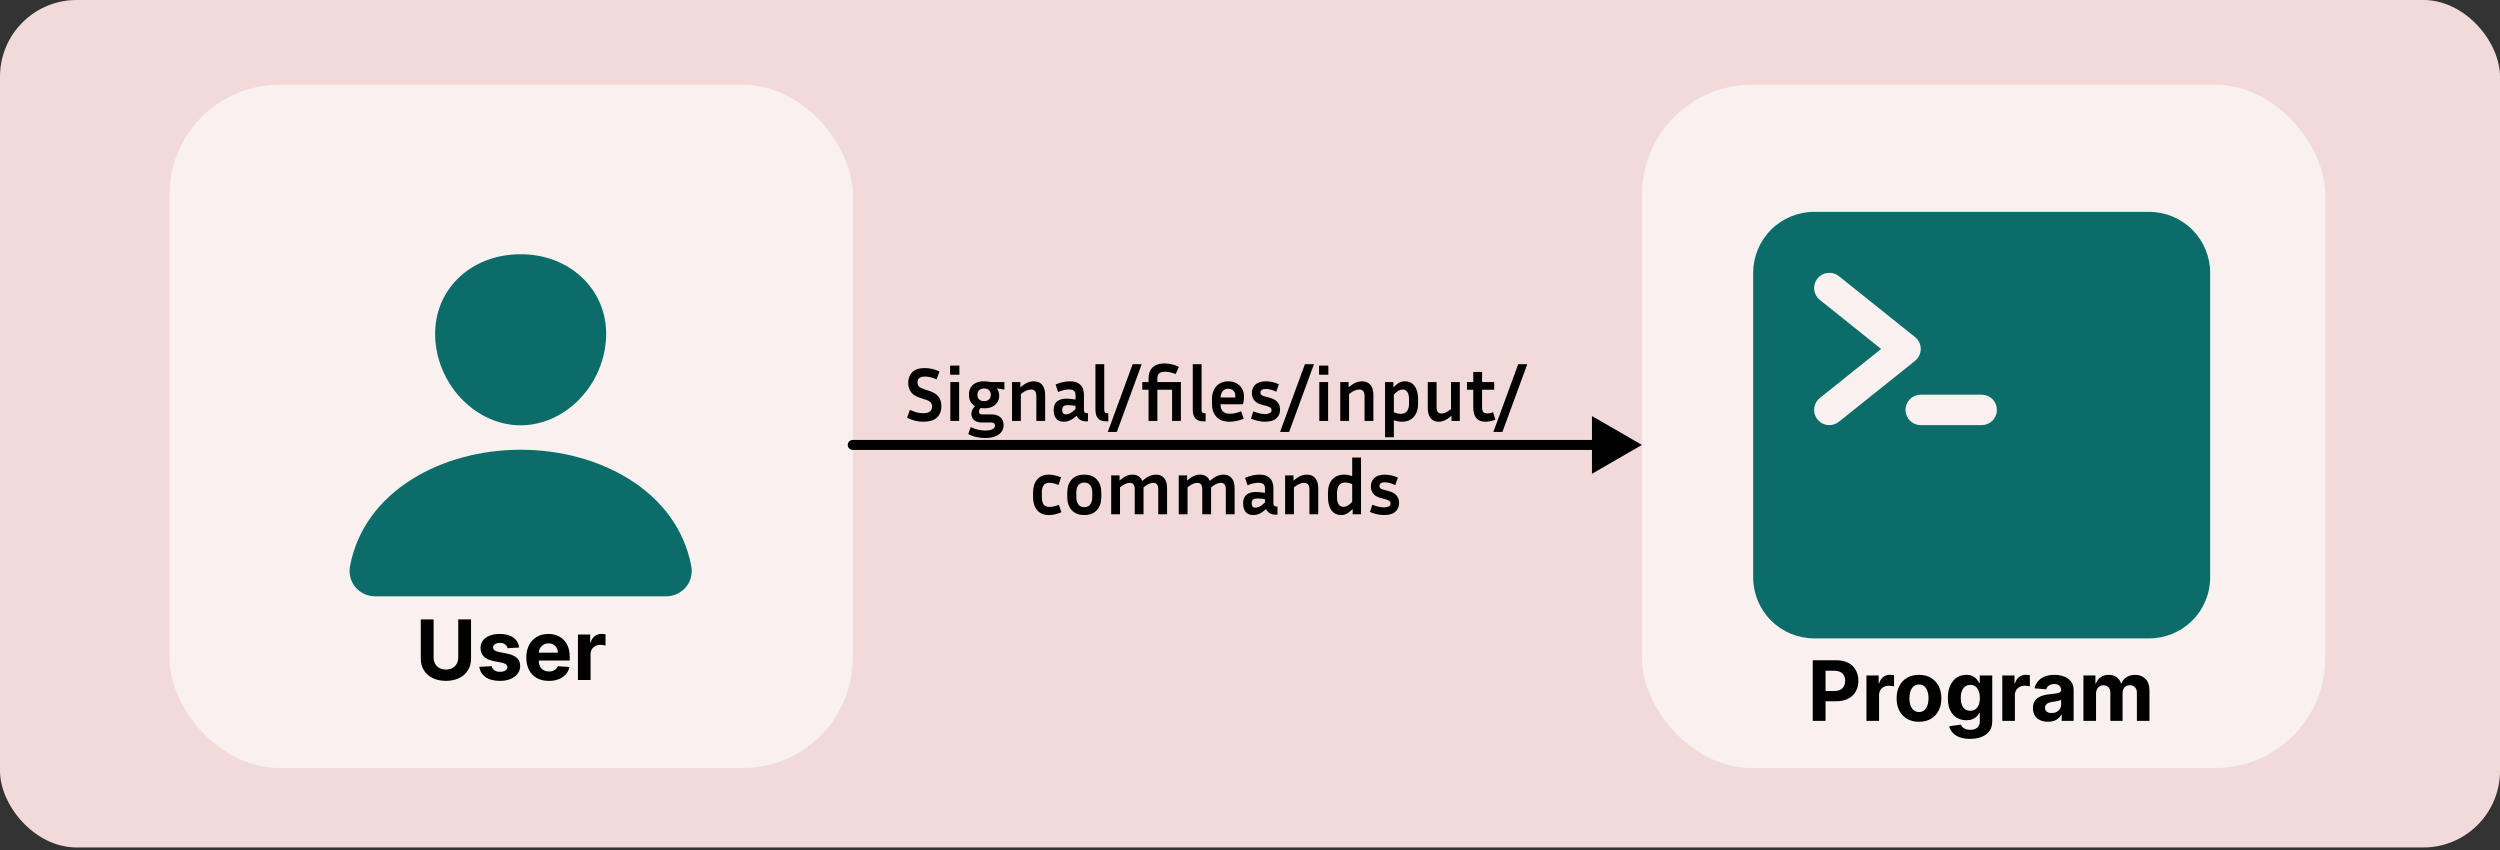 <svg width="750" height="255" viewBox="0 0 750 255" fill="none" xmlns="http://www.w3.org/2000/svg">
<rect x="0" y="0" width="750" height="255" fill="#333333" stroke="none"/>
<rect width="750" height="254.237" rx="23" fill="#F3DADA"/>
<rect x="50.847" y="25.424" width="204.979" height="204.979" rx="33" fill="#F9F0F0"/>
<path d="M137.469 185.818H141.313V197.626C141.313 198.951 140.996 200.112 140.363 201.106C139.736 202.1 138.857 202.875 137.726 203.432C136.596 203.982 135.279 204.257 133.776 204.257C132.267 204.257 130.947 203.982 129.816 203.432C128.686 202.875 127.807 202.1 127.18 201.106C126.552 200.112 126.238 198.951 126.238 197.626V185.818H130.083V197.297C130.083 197.99 130.233 198.605 130.535 199.144C130.843 199.682 131.275 200.106 131.832 200.413C132.388 200.721 133.036 200.875 133.776 200.875C134.521 200.875 135.17 200.721 135.72 200.413C136.276 200.106 136.705 199.682 137.007 199.144C137.315 198.605 137.469 197.99 137.469 197.297V185.818ZM155.751 194.252L152.288 194.465C152.229 194.169 152.102 193.903 151.907 193.666C151.711 193.424 151.454 193.231 151.134 193.089C150.82 192.941 150.445 192.867 150.007 192.867C149.421 192.867 148.927 192.991 148.524 193.24C148.122 193.483 147.92 193.808 147.92 194.217C147.92 194.542 148.051 194.817 148.311 195.042C148.571 195.267 149.018 195.448 149.652 195.584L152.12 196.081C153.445 196.353 154.434 196.791 155.085 197.395C155.736 197.999 156.061 198.792 156.061 199.774C156.061 200.668 155.798 201.452 155.271 202.127C154.75 202.801 154.034 203.328 153.123 203.707C152.217 204.08 151.173 204.266 149.989 204.266C148.184 204.266 146.746 203.891 145.674 203.139C144.609 202.381 143.985 201.351 143.801 200.049L147.521 199.854C147.633 200.404 147.906 200.825 148.338 201.115C148.77 201.399 149.323 201.541 149.998 201.541C150.661 201.541 151.193 201.414 151.596 201.159C152.004 200.899 152.211 200.564 152.217 200.156C152.211 199.813 152.066 199.531 151.782 199.312C151.498 199.088 151.06 198.916 150.468 198.798L148.107 198.327C146.775 198.061 145.784 197.599 145.133 196.942C144.488 196.285 144.165 195.448 144.165 194.43C144.165 193.554 144.402 192.799 144.875 192.166C145.355 191.533 146.026 191.044 146.891 190.701C147.761 190.358 148.779 190.186 149.945 190.186C151.667 190.186 153.022 190.55 154.011 191.278C155.005 192.006 155.585 192.997 155.751 194.252ZM164.657 204.266C163.255 204.266 162.047 203.982 161.035 203.414C160.029 202.84 159.254 202.029 158.709 200.982C158.165 199.928 157.892 198.682 157.892 197.244C157.892 195.841 158.165 194.61 158.709 193.551C159.254 192.491 160.02 191.666 161.009 191.074C162.003 190.482 163.169 190.186 164.506 190.186C165.406 190.186 166.243 190.331 167.019 190.621C167.8 190.905 168.481 191.334 169.061 191.908C169.647 192.482 170.102 193.205 170.428 194.075C170.753 194.939 170.916 195.951 170.916 197.111V198.15H159.402V195.806H167.356C167.356 195.261 167.238 194.779 167.001 194.359C166.764 193.938 166.436 193.61 166.016 193.373C165.601 193.131 165.119 193.009 164.569 193.009C163.994 193.009 163.485 193.142 163.042 193.409C162.604 193.669 162.26 194.021 162.012 194.465C161.763 194.903 161.636 195.391 161.63 195.93V198.158C161.63 198.833 161.754 199.416 162.003 199.907C162.257 200.399 162.615 200.777 163.077 201.044C163.539 201.31 164.086 201.443 164.719 201.443C165.14 201.443 165.524 201.384 165.874 201.266C166.223 201.147 166.522 200.97 166.77 200.733C167.019 200.496 167.208 200.206 167.338 199.863L170.836 200.094C170.659 200.934 170.295 201.668 169.744 202.295C169.2 202.917 168.496 203.402 167.631 203.751C166.773 204.095 165.782 204.266 164.657 204.266ZM173.384 204V190.364H177.051V192.743H177.193C177.441 191.897 177.859 191.257 178.445 190.825C179.031 190.387 179.705 190.168 180.469 190.168C180.658 190.168 180.862 190.18 181.081 190.204C181.3 190.228 181.493 190.26 181.658 190.301V193.657C181.481 193.604 181.235 193.557 180.922 193.515C180.608 193.474 180.321 193.453 180.06 193.453C179.504 193.453 179.007 193.574 178.569 193.817C178.137 194.054 177.794 194.385 177.539 194.811C177.29 195.238 177.166 195.729 177.166 196.285V204H173.384Z" fill="black"/>
<path d="M175.102 83.735C170.301 78.922 163.595 76.271 156.193 76.271C148.752 76.271 142.024 78.906 137.245 83.689C132.414 88.526 130.06 95.099 130.613 102.196C131.708 116.199 143.183 127.59 156.193 127.59C169.203 127.59 180.658 116.201 181.771 102.201C182.331 95.167 179.962 88.608 175.102 83.735V83.735Z" fill="#0B6C69"/>
<path d="M199.616 178.908H112.769C111.633 178.922 110.507 178.7 109.474 178.259C108.441 177.818 107.527 177.169 106.799 176.358C105.195 174.578 104.549 172.147 105.027 169.689C107.11 158.963 113.608 149.952 123.823 143.627C132.897 138.011 144.392 134.921 156.193 134.921C167.994 134.921 179.489 138.014 188.563 143.627C198.777 149.95 205.276 158.96 207.358 169.687C207.837 172.145 207.191 174.576 205.587 176.356C204.859 177.167 203.945 177.816 202.912 178.258C201.879 178.699 200.753 178.922 199.616 178.908V178.908Z" fill="#0B6C69"/>
<path d="M255.826 131.975C254.998 131.975 254.326 132.646 254.326 133.475C254.326 134.303 254.998 134.975 255.826 134.975V131.975ZM492.585 133.475L477.585 124.814V142.135L492.585 133.475ZM255.826 134.975H479.085V131.975H255.826V134.975Z" fill="black"/>
<path d="M276.946 123.961C278.725 123.961 279.614 123.302 279.614 121.983C279.614 121.446 279.476 121.025 279.2 120.718C278.939 120.411 278.449 120.143 277.728 119.913L275.842 119.292C273.588 118.556 272.461 117.076 272.461 114.853C272.461 113.565 272.86 112.507 273.657 111.679C274.47 110.836 275.735 110.414 277.452 110.414C278.173 110.414 278.886 110.498 279.591 110.667C280.296 110.82 281.048 111.073 281.845 111.426L280.994 113.795C280.258 113.504 279.629 113.297 279.108 113.174C278.602 113.036 278.081 112.967 277.544 112.967C276.839 112.967 276.279 113.097 275.865 113.358C275.466 113.603 275.267 114.056 275.267 114.715C275.267 115.206 275.405 115.612 275.681 115.934C275.972 116.241 276.448 116.501 277.107 116.716L278.993 117.337C280.128 117.72 280.979 118.28 281.546 119.016C282.129 119.737 282.42 120.695 282.42 121.891C282.42 123.271 281.983 124.39 281.109 125.249C280.235 126.092 278.863 126.514 276.992 126.514C276.256 126.514 275.489 126.43 274.692 126.261C273.91 126.077 273.051 125.77 272.116 125.341L272.967 122.972C273.826 123.34 274.554 123.601 275.152 123.754C275.765 123.892 276.363 123.961 276.946 123.961ZM287.815 112.415H285.032V109.678H287.815V112.415ZM287.746 126.284H285.101V114.623H287.746V126.284ZM301.073 127.457C301.073 128.699 300.583 129.665 299.601 130.355C298.635 131.06 297.286 131.413 295.553 131.413C294.741 131.413 293.882 131.321 292.977 131.137C292.073 130.953 291.237 130.646 290.47 130.217L291.229 128.124C291.965 128.492 292.694 128.753 293.414 128.906C294.135 129.075 294.84 129.159 295.53 129.159C296.496 129.159 297.232 129.029 297.738 128.768C298.244 128.507 298.497 128.162 298.497 127.733C298.497 127.074 298.106 126.744 297.324 126.744H294.564C293.813 126.744 293.207 126.621 292.747 126.376C292.287 126.131 291.95 125.816 291.735 125.433C291.521 125.034 291.413 124.62 291.413 124.191C291.413 123.746 291.505 123.332 291.689 122.949C291.889 122.55 292.157 122.182 292.494 121.845C291.942 121.508 291.498 121.055 291.16 120.488C290.838 119.921 290.677 119.238 290.677 118.441C290.677 117.536 290.869 116.785 291.252 116.187C291.636 115.589 292.157 115.144 292.816 114.853C293.491 114.546 294.235 114.393 295.047 114.393H295.438C295.745 114.393 296.044 114.416 296.335 114.462C296.627 114.493 296.903 114.546 297.163 114.623H301.326V116.877L299.026 116.509C299.256 116.754 299.433 117.061 299.555 117.429C299.693 117.782 299.762 118.219 299.762 118.74C299.762 119.522 299.563 120.197 299.164 120.764C298.781 121.316 298.26 121.745 297.6 122.052C296.956 122.343 296.236 122.489 295.438 122.489H295.047C294.741 122.489 294.449 122.466 294.173 122.42C294.005 122.604 293.882 122.796 293.805 122.995C293.729 123.179 293.69 123.355 293.69 123.524C293.69 124.061 294.035 124.329 294.725 124.329H297.531C298.589 124.329 299.44 124.605 300.084 125.157C300.744 125.694 301.073 126.46 301.073 127.457ZM295.438 120.327C295.914 120.327 296.328 120.166 296.68 119.844C297.048 119.522 297.232 119.054 297.232 118.441C297.232 117.828 297.048 117.36 296.68 117.038C296.328 116.716 295.914 116.555 295.438 116.555H295.047C294.557 116.555 294.127 116.716 293.759 117.038C293.407 117.36 293.23 117.828 293.23 118.441C293.23 119.054 293.407 119.522 293.759 119.844C294.127 120.166 294.557 120.327 295.047 120.327H295.438ZM309.313 116.854C308.93 116.854 308.493 116.946 308.002 117.13C307.512 117.314 306.929 117.674 306.254 118.211V126.284H303.609V114.623H306.116V116.187C306.837 115.558 307.519 115.106 308.163 114.83C308.807 114.539 309.459 114.393 310.118 114.393C311.238 114.393 312.089 114.753 312.671 115.474C313.254 116.179 313.545 117.176 313.545 118.464V126.284H310.9V118.786C310.9 117.498 310.371 116.854 309.313 116.854ZM325.873 126.399C325.091 126.399 324.462 126.238 323.987 125.916C323.527 125.594 323.19 125.195 322.975 124.72C322.316 125.333 321.679 125.786 321.066 126.077C320.453 126.368 319.793 126.514 319.088 126.514C318.061 126.514 317.302 126.184 316.811 125.525C316.336 124.866 316.098 124.03 316.098 123.018C316.098 122.343 316.221 121.753 316.466 121.247C316.727 120.726 317.148 120.319 317.731 120.028C318.314 119.737 319.111 119.591 320.123 119.591C320.522 119.591 320.936 119.622 321.365 119.683C321.794 119.729 322.224 119.79 322.653 119.867V118.51C322.653 117.866 322.477 117.429 322.124 117.199C321.771 116.954 321.296 116.831 320.698 116.831C320.238 116.831 319.732 116.892 319.18 117.015C318.643 117.138 318.061 117.329 317.432 117.59L316.673 115.336C318.222 114.707 319.625 114.393 320.882 114.393C322.017 114.393 322.891 114.585 323.504 114.968C324.133 115.351 324.57 115.857 324.815 116.486C325.06 117.115 325.183 117.789 325.183 118.51V122.995C325.183 123.225 325.244 123.447 325.367 123.662C325.505 123.861 325.766 123.961 326.149 123.961H326.402V126.399H325.873ZM318.651 122.972C318.651 123.386 318.743 123.716 318.927 123.961C319.111 124.191 319.379 124.306 319.732 124.306C320.085 124.306 320.483 124.214 320.928 124.03C321.373 123.846 321.948 123.417 322.653 122.742V121.753C321.856 121.615 321.074 121.546 320.307 121.546C319.709 121.546 319.28 121.669 319.019 121.914C318.774 122.159 318.651 122.512 318.651 122.972ZM328.629 122.995V109.264H331.274V122.995C331.274 123.225 331.328 123.447 331.435 123.662C331.558 123.861 331.788 123.961 332.125 123.961H332.493V126.399H331.849C330.975 126.399 330.308 126.23 329.848 125.893C329.388 125.556 329.066 125.126 328.882 124.605C328.713 124.084 328.629 123.547 328.629 122.995ZM339.793 109.264H342.507L335.055 129.573H332.341L339.793 109.264ZM347.211 113.634V114.623H354.272V126.284H351.627V116.923H347.211V126.284H344.566V116.923H342.68V114.623H344.566V113.634C344.566 112.729 344.727 111.932 345.049 111.242C345.371 110.552 345.885 110.015 346.59 109.632C347.311 109.233 348.246 109.034 349.396 109.034C350.025 109.034 350.7 109.111 351.42 109.264C352.141 109.402 352.892 109.663 353.674 110.046L352.708 112.208C352.018 111.947 351.413 111.771 350.891 111.679C350.37 111.572 349.895 111.518 349.465 111.518C348.76 111.518 348.208 111.671 347.809 111.978C347.411 112.269 347.211 112.821 347.211 113.634ZM357.828 122.995V109.264H360.473V122.995C360.473 123.225 360.527 123.447 360.634 123.662C360.757 123.861 360.987 123.961 361.324 123.961H361.692V126.399H361.048C360.174 126.399 359.507 126.23 359.047 125.893C358.587 125.556 358.265 125.126 358.081 124.605C357.913 124.084 357.828 123.547 357.828 122.995ZM373.109 125.617C372.311 125.939 371.56 126.169 370.855 126.307C370.149 126.445 369.482 126.514 368.854 126.514C367.121 126.514 365.81 126.023 364.921 125.042C364.031 124.061 363.587 122.757 363.587 121.132V119.752C363.587 118.663 363.786 117.72 364.185 116.923C364.583 116.126 365.151 115.505 365.887 115.06C366.623 114.615 367.489 114.393 368.486 114.393C369.298 114.393 370.057 114.562 370.763 114.899C371.483 115.221 372.066 115.735 372.511 116.44C372.971 117.13 373.201 118.019 373.201 119.108C373.201 119.43 373.178 119.775 373.132 120.143C373.086 120.496 373.009 120.871 372.902 121.27H366.14C366.17 122.221 366.408 122.934 366.853 123.409C367.297 123.884 368.01 124.122 368.992 124.122C369.513 124.122 370.05 124.061 370.602 123.938C371.169 123.815 371.752 123.631 372.35 123.386L373.109 125.617ZM368.486 116.624C367.78 116.624 367.228 116.854 366.83 117.314C366.446 117.759 366.224 118.403 366.163 119.246H370.579C370.594 119.169 370.602 119.1 370.602 119.039C370.602 118.962 370.602 118.893 370.602 118.832C370.602 118.096 370.395 117.544 369.981 117.176C369.567 116.808 369.068 116.624 368.486 116.624ZM379.514 124.214C380.081 124.214 380.549 124.122 380.917 123.938C381.285 123.739 381.469 123.447 381.469 123.064C381.469 122.727 381.346 122.466 381.101 122.282C380.871 122.083 380.449 121.906 379.836 121.753L378.525 121.408C377.513 121.147 376.762 120.71 376.271 120.097C375.796 119.484 375.558 118.755 375.558 117.912C375.558 116.915 375.903 116.08 376.593 115.405C377.283 114.73 378.349 114.393 379.79 114.393C380.373 114.393 380.986 114.462 381.63 114.6C382.274 114.738 382.949 114.96 383.654 115.267L382.895 117.521C382.251 117.214 381.668 117 381.147 116.877C380.626 116.754 380.166 116.693 379.767 116.693C378.678 116.693 378.134 117.061 378.134 117.797C378.134 118.088 378.226 118.318 378.41 118.487C378.609 118.656 378.97 118.809 379.491 118.947L380.802 119.292C381.921 119.583 382.734 120.028 383.24 120.626C383.761 121.224 384.022 121.975 384.022 122.88C384.022 123.953 383.654 124.827 382.918 125.502C382.197 126.177 381.055 126.514 379.491 126.514C378.157 126.514 376.754 126.207 375.282 125.594L375.995 123.409C376.716 123.7 377.367 123.907 377.95 124.03C378.533 124.153 379.054 124.214 379.514 124.214ZM391.475 109.264H394.189L386.737 129.573H384.023L391.475 109.264ZM398.503 112.415H395.72V109.678H398.503V112.415ZM398.434 126.284H395.789V114.623H398.434V126.284ZM407.782 116.854C407.399 116.854 406.962 116.946 406.471 117.13C405.98 117.314 405.398 117.674 404.723 118.211V126.284H402.078V114.623H404.585V116.187C405.306 115.558 405.988 115.106 406.632 114.83C407.276 114.539 407.928 114.393 408.587 114.393C409.706 114.393 410.557 114.753 411.14 115.474C411.723 116.179 412.014 117.176 412.014 118.464V126.284H409.369V118.786C409.369 117.498 408.84 116.854 407.782 116.854ZM420.501 126.514C420.117 126.514 419.726 126.476 419.328 126.399C418.944 126.322 418.553 126.215 418.155 126.077V131.183H415.51V114.623H418.017V116.21C418.737 115.489 419.351 115.006 419.857 114.761C420.363 114.516 420.892 114.393 421.444 114.393C422.716 114.393 423.698 114.868 424.388 115.819C425.078 116.77 425.423 118.104 425.423 119.821V121.063C425.423 122.734 425.001 124.061 424.158 125.042C423.314 126.023 422.095 126.514 420.501 126.514ZM420.731 116.854C420.378 116.854 420.002 116.961 419.604 117.176C419.22 117.375 418.737 117.766 418.155 118.349V123.685C418.906 123.992 419.596 124.145 420.225 124.145C421.114 124.145 421.75 123.869 422.134 123.317C422.517 122.765 422.709 122.014 422.709 121.063V119.821C422.709 118.794 422.532 118.042 422.18 117.567C421.842 117.092 421.359 116.854 420.731 116.854ZM435.438 126.284V124.743C434.733 125.356 434.073 125.809 433.46 126.1C432.847 126.376 432.226 126.514 431.597 126.514C430.554 126.514 429.749 126.161 429.182 125.456C428.615 124.735 428.331 123.731 428.331 122.443V114.623H430.976V122.121C430.976 123.409 431.451 124.053 432.402 124.053C432.785 124.053 433.199 123.961 433.644 123.777C434.104 123.593 434.656 123.24 435.3 122.719V114.623H437.945V126.284H435.438ZM448.602 125.893C448.203 126.077 447.743 126.223 447.222 126.33C446.7 126.453 446.171 126.514 445.635 126.514C444.745 126.514 444.032 126.33 443.496 125.962C442.959 125.594 442.568 125.08 442.323 124.421C442.093 123.762 441.978 123.01 441.978 122.167V116.923H440.092V114.623H441.978V111.587H444.623V114.623H448.257V116.923H444.623V122.167C444.623 122.872 444.753 123.363 445.014 123.639C445.29 123.9 445.681 124.03 446.187 124.03C446.432 124.03 446.693 124.007 446.969 123.961C447.26 123.9 447.582 123.8 447.935 123.662L448.602 125.893ZM455.466 109.264H458.18L450.728 129.573H448.014L455.466 109.264ZM312.562 147.775V149.132C312.562 150.113 312.739 150.849 313.091 151.34C313.444 151.831 314.011 152.076 314.793 152.076C315.177 152.076 315.606 152.03 316.081 151.938C316.572 151.831 317.101 151.67 317.668 151.455L318.427 153.686C317.737 153.962 317.086 154.169 316.472 154.307C315.859 154.445 315.253 154.514 314.655 154.514C313.122 154.514 311.949 154.023 311.136 153.042C310.324 152.061 309.917 150.757 309.917 149.132V147.775C309.917 146.134 310.324 144.831 311.136 143.865C311.949 142.884 313.122 142.393 314.655 142.393C315.238 142.393 315.828 142.462 316.426 142.6C317.024 142.738 317.653 142.937 318.312 143.198L317.553 145.475C316.449 145.046 315.529 144.831 314.793 144.831C314.011 144.831 313.444 145.076 313.091 145.567C312.739 146.042 312.562 146.778 312.562 147.775ZM330.393 147.752V149.132C330.393 150.757 329.948 152.061 329.059 153.042C328.17 154.023 326.912 154.514 325.287 154.514C323.662 154.514 322.404 154.023 321.515 153.042C320.626 152.061 320.181 150.757 320.181 149.132V147.752C320.181 146.127 320.618 144.831 321.492 143.865C322.381 142.884 323.646 142.393 325.287 142.393C326.928 142.393 328.185 142.884 329.059 143.865C329.948 144.831 330.393 146.127 330.393 147.752ZM327.679 147.752C327.679 146.817 327.472 146.088 327.058 145.567C326.644 145.03 326.054 144.762 325.287 144.762C324.52 144.762 323.93 145.03 323.516 145.567C323.102 146.088 322.895 146.817 322.895 147.752V149.132C322.895 150.067 323.102 150.803 323.516 151.34C323.93 151.877 324.52 152.145 325.287 152.145C326.054 152.145 326.644 151.877 327.058 151.34C327.472 150.803 327.679 150.067 327.679 149.132V147.752ZM336.004 146.211V154.284H333.359V142.623H335.866V144.164C336.586 143.535 337.253 143.083 337.867 142.807C338.48 142.531 339.109 142.393 339.753 142.393C341.179 142.393 342.152 143.022 342.674 144.279C343.44 143.604 344.153 143.121 344.813 142.83C345.472 142.539 346.139 142.393 346.814 142.393C347.887 142.393 348.707 142.753 349.275 143.474C349.842 144.179 350.126 145.176 350.126 146.464V154.284H347.481V146.786C347.481 145.498 346.99 144.854 346.009 144.854C345.625 144.854 345.204 144.946 344.744 145.13C344.284 145.314 343.724 145.674 343.065 146.211V154.284H340.42V146.786C340.42 145.498 339.929 144.854 338.948 144.854C338.564 144.854 338.143 144.946 337.683 145.13C337.223 145.314 336.663 145.674 336.004 146.211ZM356.264 146.211V154.284H353.619V142.623H356.126V144.164C356.846 143.535 357.513 143.083 358.127 142.807C358.74 142.531 359.369 142.393 360.013 142.393C361.439 142.393 362.412 143.022 362.934 144.279C363.7 143.604 364.413 143.121 365.073 142.83C365.732 142.539 366.399 142.393 367.074 142.393C368.147 142.393 368.967 142.753 369.535 143.474C370.102 144.179 370.386 145.176 370.386 146.464V154.284H367.741V146.786C367.741 145.498 367.25 144.854 366.269 144.854C365.885 144.854 365.464 144.946 365.004 145.13C364.544 145.314 363.984 145.674 363.325 146.211V154.284H360.68V146.786C360.68 145.498 360.189 144.854 359.208 144.854C358.824 144.854 358.403 144.946 357.943 145.13C357.483 145.314 356.923 145.674 356.264 146.211ZM382.71 154.399C381.928 154.399 381.3 154.238 380.824 153.916C380.364 153.594 380.027 153.195 379.812 152.72C379.153 153.333 378.517 153.786 377.903 154.077C377.29 154.368 376.631 154.514 375.925 154.514C374.898 154.514 374.139 154.184 373.648 153.525C373.173 152.866 372.935 152.03 372.935 151.018C372.935 150.343 373.058 149.753 373.303 149.247C373.564 148.726 373.986 148.319 374.568 148.028C375.151 147.737 375.948 147.591 376.96 147.591C377.359 147.591 377.773 147.622 378.202 147.683C378.632 147.729 379.061 147.79 379.49 147.867V146.51C379.49 145.866 379.314 145.429 378.961 145.199C378.609 144.954 378.133 144.831 377.535 144.831C377.075 144.831 376.569 144.892 376.017 145.015C375.481 145.138 374.898 145.329 374.269 145.59L373.51 143.336C375.059 142.707 376.462 142.393 377.719 142.393C378.854 142.393 379.728 142.585 380.341 142.968C380.97 143.351 381.407 143.857 381.652 144.486C381.898 145.115 382.02 145.789 382.02 146.51V150.995C382.02 151.225 382.082 151.447 382.204 151.662C382.342 151.861 382.603 151.961 382.986 151.961H383.239V154.399H382.71ZM375.488 150.972C375.488 151.386 375.58 151.716 375.764 151.961C375.948 152.191 376.217 152.306 376.569 152.306C376.922 152.306 377.321 152.214 377.765 152.03C378.21 151.846 378.785 151.417 379.49 150.742V149.753C378.693 149.615 377.911 149.546 377.144 149.546C376.546 149.546 376.117 149.669 375.856 149.914C375.611 150.159 375.488 150.512 375.488 150.972ZM391.239 144.854C390.856 144.854 390.419 144.946 389.928 145.13C389.438 145.314 388.855 145.674 388.18 146.211V154.284H385.535V142.623H388.042V144.187C388.763 143.558 389.445 143.106 390.089 142.83C390.733 142.539 391.385 142.393 392.044 142.393C393.164 142.393 394.015 142.753 394.597 143.474C395.18 144.179 395.471 145.176 395.471 146.464V154.284H392.826V146.786C392.826 145.498 392.297 144.854 391.239 144.854ZM405.798 154.284V152.697C405.093 153.402 404.479 153.885 403.958 154.146C403.452 154.391 402.923 154.514 402.371 154.514C401.114 154.514 400.132 154.039 399.427 153.088C398.737 152.137 398.392 150.803 398.392 149.086V147.844C398.392 146.173 398.814 144.846 399.657 143.865C400.5 142.884 401.719 142.393 403.314 142.393C403.713 142.393 404.104 142.431 404.487 142.508C404.886 142.585 405.277 142.692 405.66 142.83V137.264H408.305V154.284H405.798ZM401.106 149.086C401.106 150.113 401.275 150.865 401.612 151.34C401.965 151.815 402.455 152.053 403.084 152.053C403.437 152.053 403.812 151.953 404.211 151.754C404.61 151.539 405.093 151.141 405.66 150.558V145.222C404.909 144.915 404.219 144.762 403.59 144.762C402.701 144.762 402.064 145.038 401.681 145.59C401.298 146.142 401.106 146.893 401.106 147.844V149.086ZM415.216 152.214C415.783 152.214 416.251 152.122 416.619 151.938C416.987 151.739 417.171 151.447 417.171 151.064C417.171 150.727 417.048 150.466 416.803 150.282C416.573 150.083 416.151 149.906 415.538 149.753L414.227 149.408C413.215 149.147 412.463 148.71 411.973 148.097C411.497 147.484 411.26 146.755 411.26 145.912C411.26 144.915 411.605 144.08 412.295 143.405C412.985 142.73 414.05 142.393 415.492 142.393C416.074 142.393 416.688 142.462 417.332 142.6C417.976 142.738 418.65 142.96 419.356 143.267L418.597 145.521C417.953 145.214 417.37 145 416.849 144.877C416.327 144.754 415.867 144.693 415.469 144.693C414.38 144.693 413.836 145.061 413.836 145.797C413.836 146.088 413.928 146.318 414.112 146.487C414.311 146.656 414.671 146.809 415.193 146.947L416.504 147.292C417.623 147.583 418.436 148.028 418.942 148.626C419.463 149.224 419.724 149.975 419.724 150.88C419.724 151.953 419.356 152.827 418.62 153.502C417.899 154.177 416.757 154.514 415.193 154.514C413.859 154.514 412.456 154.207 410.984 153.594L411.697 151.409C412.417 151.7 413.069 151.907 413.652 152.03C414.234 152.153 414.756 152.214 415.216 152.214Z" fill="black"/>
<rect x="492.585" y="25.424" width="204.979" height="204.979" rx="33" fill="#F9F0F0"/>
<path d="M644.771 63.559H544.233C539.387 63.565 534.74 65.492 531.313 68.919C527.886 72.346 525.959 76.993 525.953 81.839V173.237C525.959 178.084 527.886 182.73 531.313 186.157C534.74 189.584 539.387 191.512 544.233 191.517H644.771C649.618 191.512 654.264 189.584 657.691 186.157C661.118 182.73 663.046 178.084 663.051 173.237V81.839C663.046 76.993 661.118 72.346 657.691 68.919C654.264 65.492 649.618 63.565 644.771 63.559V63.559ZM548.803 127.538C547.856 127.538 546.933 127.244 546.16 126.697C545.388 126.149 544.805 125.375 544.491 124.482C544.177 123.588 544.149 122.62 544.41 121.709C544.671 120.799 545.208 119.993 545.947 119.401L564.338 104.689L545.947 89.976C545.478 89.601 545.088 89.138 544.798 88.612C544.508 88.086 544.325 87.508 544.259 86.911C544.192 86.314 544.244 85.71 544.411 85.133C544.579 84.557 544.858 84.019 545.233 83.55C545.608 83.081 546.072 82.691 546.597 82.401C547.123 82.111 547.701 81.928 548.298 81.862C548.895 81.796 549.499 81.847 550.075 82.014C550.652 82.182 551.19 82.461 551.659 82.836L574.509 101.115C575.045 101.544 575.477 102.087 575.774 102.705C576.072 103.323 576.226 104 576.226 104.686C576.226 105.372 576.072 106.049 575.774 106.667C575.477 107.285 575.045 107.828 574.509 108.256L551.659 126.536C550.849 127.185 549.841 127.538 548.803 127.538ZM594.502 127.538H576.222C575.01 127.538 573.848 127.057 572.991 126.2C572.134 125.343 571.653 124.18 571.653 122.968C571.653 121.756 572.134 120.594 572.991 119.737C573.848 118.88 575.01 118.398 576.222 118.398H594.502C595.714 118.398 596.877 118.88 597.734 119.737C598.591 120.594 599.072 121.756 599.072 122.968C599.072 124.18 598.591 125.343 597.734 126.2C596.877 127.057 595.714 127.538 594.502 127.538Z" fill="#0B6C69"/>
<path d="M543.821 216.267V198.085H550.995C552.374 198.085 553.548 198.349 554.519 198.875C555.49 199.396 556.23 200.121 556.739 201.05C557.254 201.974 557.511 203.039 557.511 204.246C557.511 205.454 557.251 206.519 556.73 207.442C556.209 208.366 555.454 209.085 554.466 209.6C553.483 210.115 552.294 210.372 550.897 210.372H546.325V207.291H550.276C551.015 207.291 551.625 207.164 552.104 206.91C552.59 206.649 552.951 206.291 553.187 205.836C553.43 205.374 553.551 204.844 553.551 204.246C553.551 203.643 553.43 203.116 553.187 202.666C552.951 202.21 552.59 201.858 552.104 201.61C551.619 201.355 551.004 201.228 550.258 201.228H547.665V216.267H543.821ZM559.937 216.267V202.631H563.603V205.01H563.745C563.994 204.164 564.411 203.524 564.997 203.092C565.583 202.654 566.258 202.435 567.021 202.435C567.211 202.435 567.415 202.447 567.634 202.471C567.853 202.494 568.045 202.527 568.211 202.568V205.924C568.033 205.871 567.788 205.824 567.474 205.782C567.16 205.741 566.873 205.72 566.613 205.72C566.057 205.72 565.559 205.841 565.122 206.084C564.689 206.321 564.346 206.652 564.092 207.078C563.843 207.505 563.719 207.996 563.719 208.552V216.267H559.937ZM575.693 216.533C574.314 216.533 573.121 216.24 572.115 215.654C571.115 215.063 570.342 214.24 569.798 213.186C569.253 212.127 568.981 210.899 568.981 209.502C568.981 208.093 569.253 206.862 569.798 205.809C570.342 204.749 571.115 203.927 572.115 203.341C573.121 202.749 574.314 202.453 575.693 202.453C577.072 202.453 578.261 202.749 579.262 203.341C580.268 203.927 581.043 204.749 581.588 205.809C582.132 206.862 582.404 208.093 582.404 209.502C582.404 210.899 582.132 212.127 581.588 213.186C581.043 214.24 580.268 215.063 579.262 215.654C578.261 216.24 577.072 216.533 575.693 216.533ZM575.711 213.604C576.338 213.604 576.862 213.426 577.282 213.071C577.702 212.71 578.019 212.219 578.232 211.597C578.451 210.976 578.56 210.269 578.56 209.475C578.56 208.682 578.451 207.975 578.232 207.354C578.019 206.732 577.702 206.241 577.282 205.88C576.862 205.519 576.338 205.338 575.711 205.338C575.077 205.338 574.545 205.519 574.113 205.88C573.686 206.241 573.364 206.732 573.145 207.354C572.932 207.975 572.825 208.682 572.825 209.475C572.825 210.269 572.932 210.976 573.145 211.597C573.364 212.219 573.686 212.71 574.113 213.071C574.545 213.426 575.077 213.604 575.711 213.604ZM591.007 221.665C589.782 221.665 588.731 221.496 587.855 221.159C586.985 220.827 586.293 220.374 585.778 219.8C585.263 219.226 584.929 218.581 584.775 217.865L588.273 217.394C588.379 217.667 588.548 217.921 588.779 218.158C589.01 218.395 589.314 218.584 589.693 218.726C590.078 218.874 590.545 218.948 591.096 218.948C591.919 218.948 592.596 218.747 593.129 218.344C593.667 217.948 593.937 217.282 593.937 216.347V213.852H593.777C593.611 214.231 593.363 214.589 593.031 214.926C592.7 215.264 592.274 215.539 591.753 215.752C591.232 215.965 590.611 216.072 589.888 216.072C588.865 216.072 587.932 215.835 587.092 215.361C586.257 214.882 585.592 214.151 585.094 213.169C584.603 212.18 584.358 210.931 584.358 209.422C584.358 207.877 584.609 206.587 585.112 205.551C585.615 204.516 586.284 203.74 587.119 203.225C587.959 202.711 588.879 202.453 589.88 202.453C590.643 202.453 591.282 202.583 591.797 202.844C592.312 203.098 592.726 203.418 593.04 203.802C593.36 204.181 593.605 204.554 593.777 204.921H593.919V202.631H597.674V216.4C597.674 217.56 597.39 218.531 596.822 219.312C596.254 220.093 595.467 220.679 594.461 221.07C593.46 221.466 592.309 221.665 591.007 221.665ZM591.087 213.231C591.697 213.231 592.211 213.08 592.632 212.778C593.058 212.47 593.383 212.032 593.608 211.464C593.839 210.89 593.955 210.203 593.955 209.404C593.955 208.605 593.842 207.913 593.617 207.327C593.392 206.735 593.067 206.276 592.641 205.951C592.214 205.625 591.697 205.463 591.087 205.463C590.466 205.463 589.942 205.631 589.516 205.969C589.089 206.3 588.767 206.762 588.548 207.354C588.329 207.945 588.219 208.629 588.219 209.404C588.219 210.192 588.329 210.872 588.548 211.446C588.773 212.014 589.095 212.455 589.516 212.769C589.942 213.077 590.466 213.231 591.087 213.231ZM600.684 216.267V202.631H604.35V205.01H604.493C604.741 204.164 605.158 203.524 605.744 203.092C606.33 202.654 607.005 202.435 607.768 202.435C607.958 202.435 608.162 202.447 608.381 202.471C608.6 202.494 608.792 202.527 608.958 202.568V205.924C608.781 205.871 608.535 205.824 608.221 205.782C607.908 205.741 607.62 205.72 607.36 205.72C606.804 205.72 606.307 205.841 605.869 206.084C605.437 206.321 605.093 206.652 604.839 207.078C604.59 207.505 604.466 207.996 604.466 208.552V216.267H600.684ZM614.411 216.524C613.541 216.524 612.766 216.374 612.085 216.072C611.405 215.764 610.866 215.311 610.47 214.713C610.079 214.11 609.884 213.358 609.884 212.458C609.884 211.701 610.023 211.065 610.301 210.55C610.579 210.035 610.958 209.62 611.437 209.307C611.917 208.993 612.461 208.756 613.071 208.597C613.686 208.437 614.331 208.324 615.006 208.259C615.799 208.176 616.438 208.099 616.924 208.028C617.409 207.951 617.761 207.839 617.98 207.691C618.199 207.543 618.309 207.324 618.309 207.034V206.981C618.309 206.418 618.131 205.983 617.776 205.676C617.427 205.368 616.93 205.214 616.285 205.214C615.604 205.214 615.062 205.365 614.66 205.667C614.257 205.963 613.991 206.336 613.861 206.785L610.363 206.501C610.541 205.673 610.89 204.957 611.411 204.353C611.931 203.743 612.603 203.276 613.426 202.95C614.254 202.619 615.213 202.453 616.302 202.453C617.06 202.453 617.785 202.542 618.477 202.719C619.176 202.897 619.794 203.172 620.333 203.545C620.877 203.918 621.306 204.397 621.62 204.983C621.934 205.563 622.091 206.259 622.091 207.07V216.267H618.504V214.376H618.397C618.178 214.802 617.885 215.178 617.519 215.503C617.152 215.823 616.711 216.075 616.196 216.258C615.681 216.436 615.086 216.524 614.411 216.524ZM615.494 213.914C616.051 213.914 616.542 213.805 616.968 213.586C617.394 213.361 617.729 213.059 617.971 212.68C618.214 212.302 618.335 211.872 618.335 211.393V209.946C618.217 210.023 618.054 210.094 617.847 210.159C617.646 210.218 617.418 210.274 617.163 210.328C616.909 210.375 616.654 210.419 616.4 210.461C616.145 210.496 615.915 210.529 615.707 210.559C615.264 210.624 614.876 210.727 614.544 210.869C614.213 211.011 613.956 211.204 613.772 211.446C613.589 211.683 613.497 211.979 613.497 212.334C613.497 212.849 613.683 213.243 614.056 213.515C614.435 213.781 614.914 213.914 615.494 213.914ZM625.025 216.267V202.631H628.629V205.036H628.789C629.073 204.237 629.547 203.607 630.209 203.146C630.872 202.684 631.665 202.453 632.589 202.453C633.524 202.453 634.32 202.687 634.977 203.154C635.634 203.616 636.072 204.243 636.291 205.036H636.433C636.711 204.255 637.214 203.631 637.942 203.163C638.676 202.69 639.543 202.453 640.543 202.453C641.816 202.453 642.848 202.858 643.642 203.669C644.441 204.474 644.84 205.617 644.84 207.096V216.267H641.067V207.842C641.067 207.084 640.866 206.516 640.463 206.137C640.061 205.759 639.558 205.569 638.954 205.569C638.268 205.569 637.732 205.788 637.347 206.226C636.962 206.658 636.77 207.229 636.77 207.94V216.267H633.104V207.762C633.104 207.093 632.911 206.561 632.527 206.164C632.148 205.767 631.648 205.569 631.026 205.569C630.606 205.569 630.227 205.676 629.89 205.889C629.558 206.096 629.295 206.389 629.1 206.768C628.904 207.141 628.807 207.579 628.807 208.082V216.267H625.025Z" fill="black"/>
</svg>
